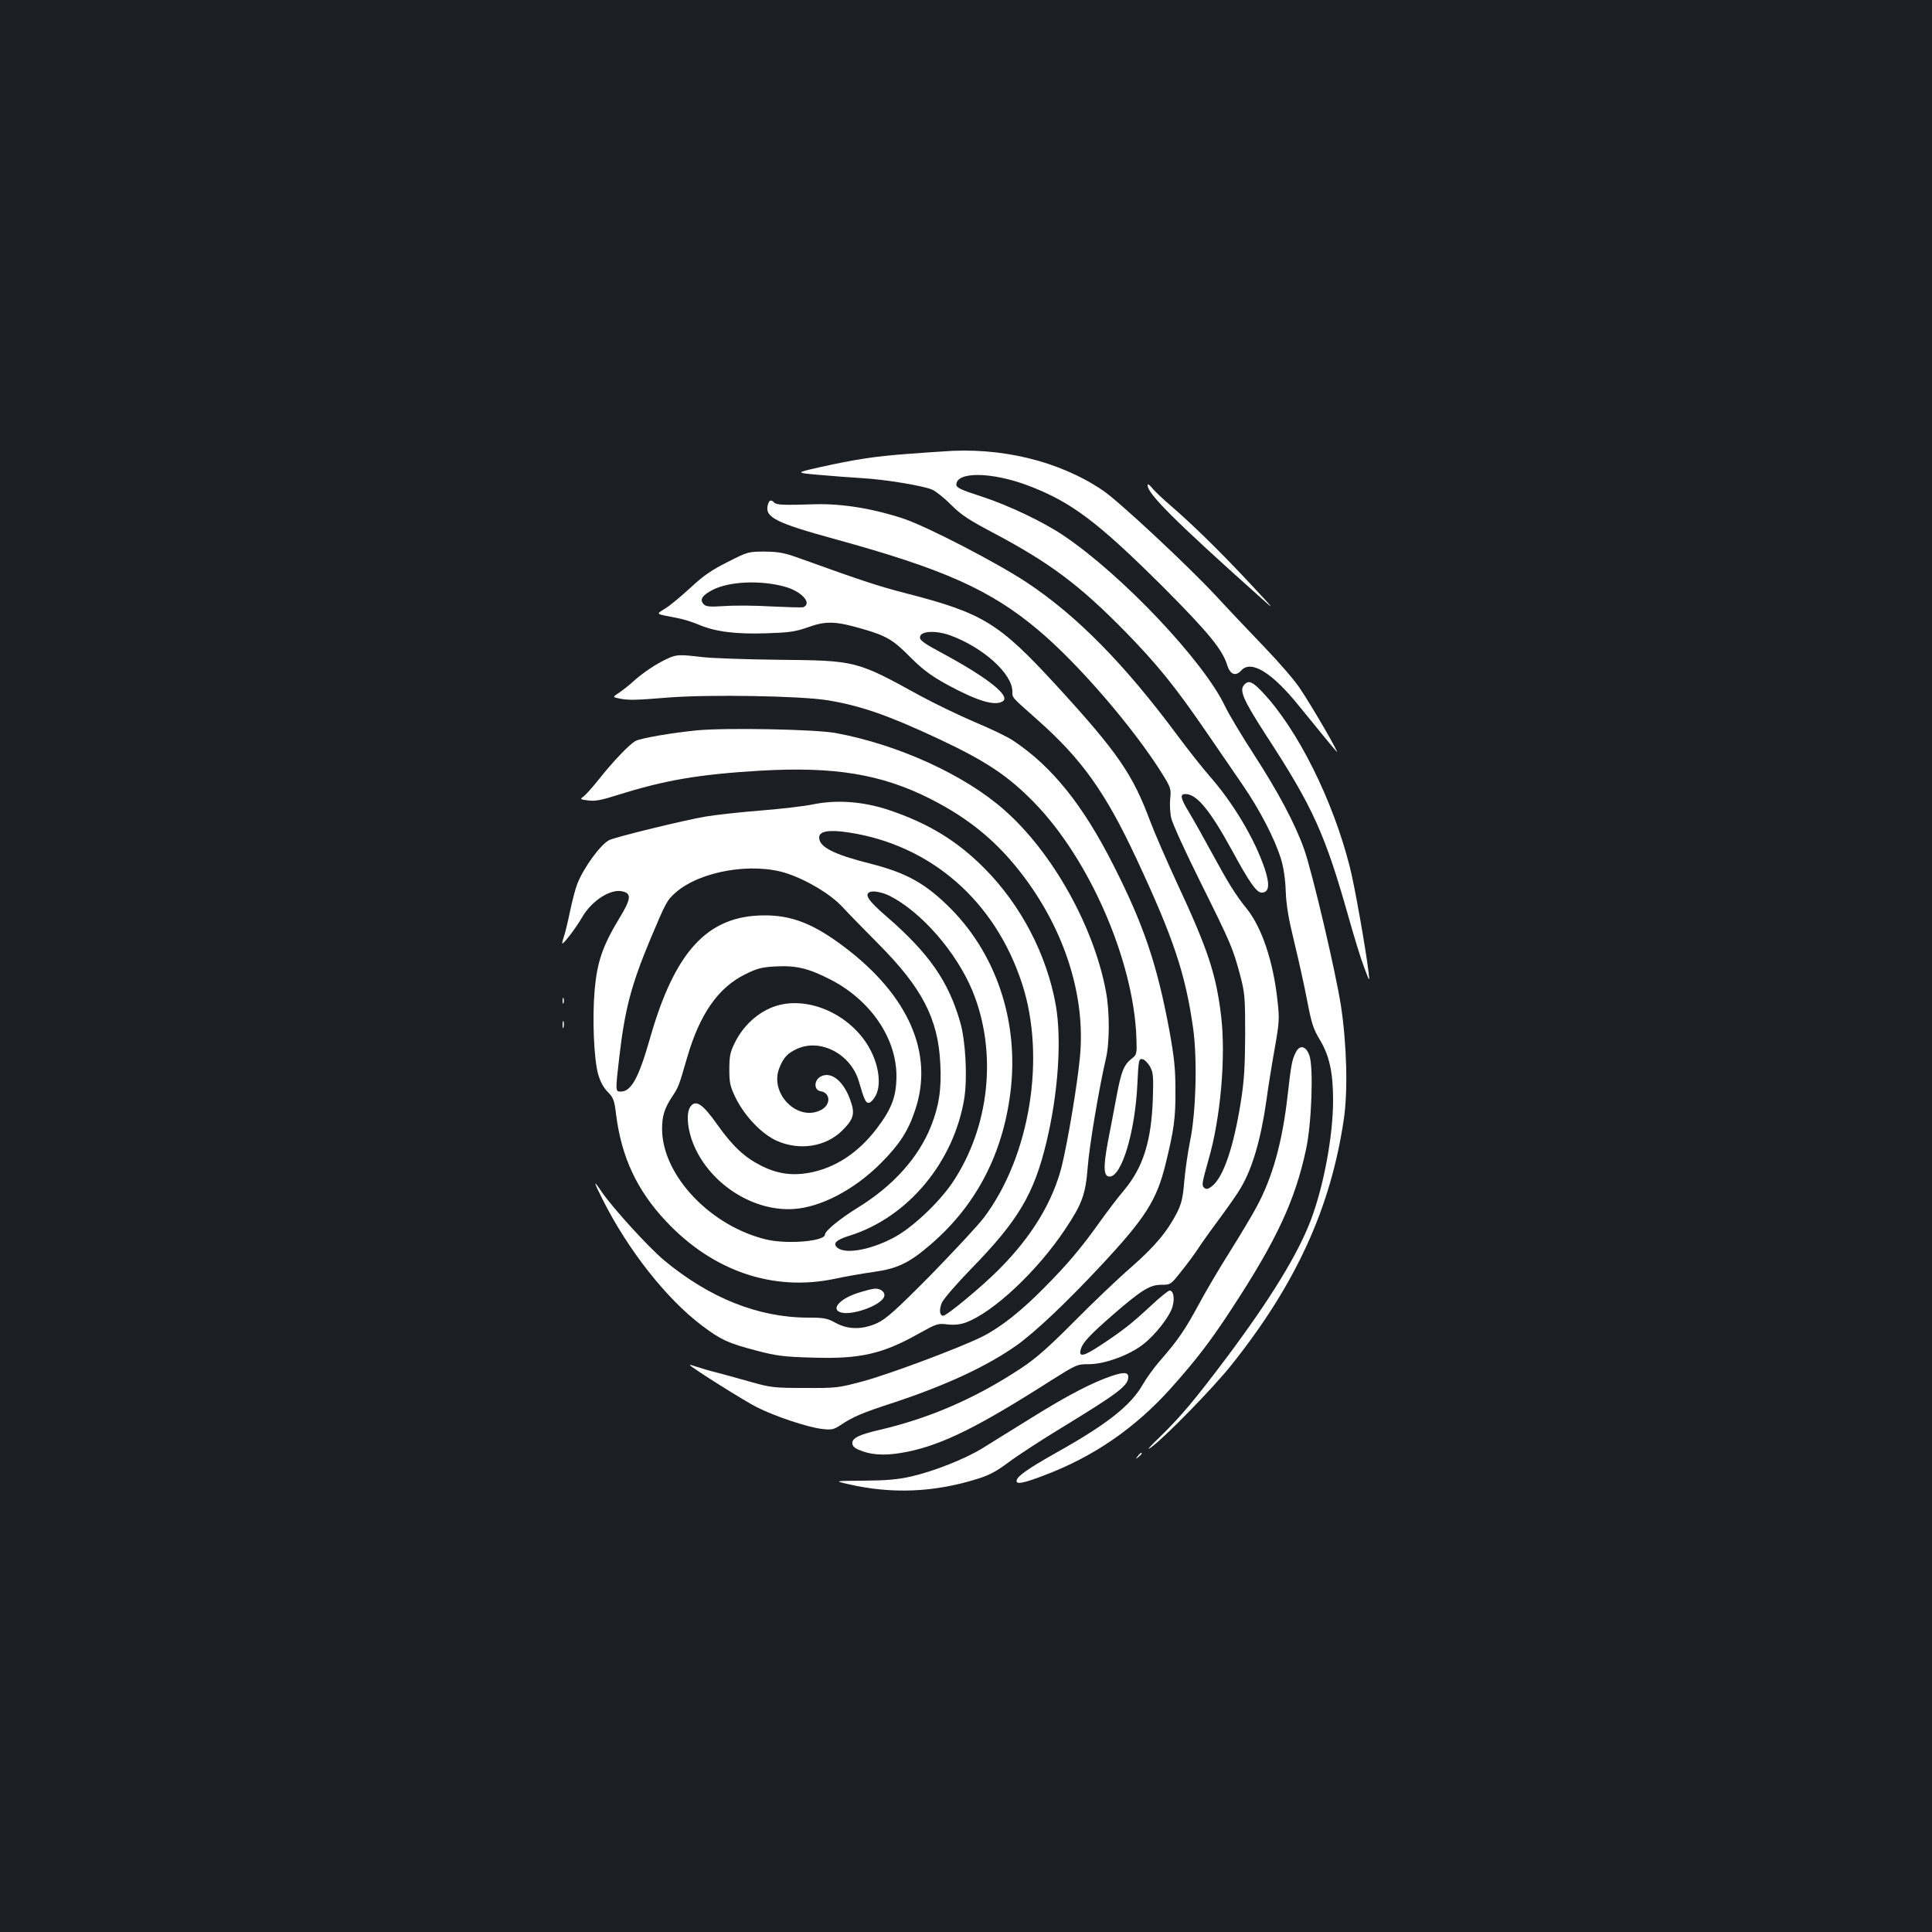 <?xml version="1.0" standalone="no"?>
<!DOCTYPE svg PUBLIC "-//W3C//DTD SVG 20010904//EN"
 "http://www.w3.org/TR/2001/REC-SVG-20010904/DTD/svg10.dtd">
<svg version="1.0" xmlns="http://www.w3.org/2000/svg"
 width="1000pt" height="1000pt" viewBox="0 0 1000 1000"
 preserveAspectRatio="xMidYMid meet">
<rect width="100%" height="100%" fill="#1b1f23"/>
<g transform="translate(0,1000) scale(0.1,-0.1)"
fill="#ffffff" stroke="none">
<path d="M4875 7663 c-22 -1 -105 -7 -185 -13 -162 -12 -266 -28 -450 -69
-124 -28 -124 -28 0 -39 69 -6 170 -14 225 -17 119 -7 311 -39 359 -59 19 -8
63 -43 98 -78 51 -52 92 -79 223 -148 290 -154 442 -268 676 -506 170 -174
261 -287 419 -517 63 -92 150 -218 192 -280 87 -126 166 -278 198 -382 14 -45
23 -105 25 -170 3 -74 15 -143 45 -265 22 -91 52 -226 66 -300 22 -114 31
-145 65 -201 50 -83 69 -170 69 -314 0 -184 -48 -442 -115 -620 -67 -176 -206
-404 -437 -713 -164 -218 -235 -303 -346 -411 -56 -54 -71 -72 -42 -51 74 55
320 307 414 425 335 420 515 816 582 1275 21 144 15 382 -15 582 -25 166 -147
688 -191 813 -47 132 -135 297 -260 490 -61 94 -129 207 -150 251 -110 232
-534 680 -835 882 -107 72 -286 157 -427 203 -103 33 -128 45 -128 60 0 69
182 67 371 -4 224 -85 360 -187 705 -531 226 -227 301 -318 325 -396 16 -52
44 -63 74 -30 51 56 160 -11 302 -188 74 -91 180 -221 191 -232 22 -23 -128
236 -191 329 -27 41 -109 135 -181 210 -72 75 -187 196 -255 270 -152 162
-498 485 -582 542 -225 153 -530 227 -834 202z"/>
<path d="M5940 7488 c0 -44 144 -187 570 -568 95 -85 95 -85 -40 60 -152 163
-298 306 -412 404 -42 36 -86 78 -97 93 -14 16 -21 20 -21 11z"/>
<path d="M3974 7386 c-16 -63 40 -92 346 -176 565 -155 807 -263 1055 -472
205 -172 492 -505 640 -742 45 -72 47 -80 42 -129 -3 -29 -1 -74 5 -100 5 -27
73 -175 150 -330 160 -322 169 -344 206 -481 25 -95 27 -114 27 -311 -1 -167
-5 -239 -23 -351 -37 -232 -90 -387 -148 -433 -20 -16 -30 -18 -40 -10 -15 13
-14 21 22 149 62 214 89 529 65 737 -26 220 -68 347 -229 693 -55 118 -116
260 -137 315 -92 248 -169 360 -488 708 -297 323 -378 373 -777 476 -140 36
-223 63 -545 179 -85 31 -113 36 -186 37 -85 0 -89 -1 -193 -54 -82 -41 -126
-71 -192 -133 -47 -43 -105 -92 -130 -107 -50 -32 -57 -27 62 -50 28 -5 77
-20 110 -34 87 -37 191 -50 350 -45 120 4 150 8 218 32 92 33 142 31 283 -10
121 -35 157 -56 247 -148 64 -63 104 -93 187 -139 157 -85 248 -113 289 -87
42 26 -72 118 -298 241 -112 60 -133 75 -130 93 4 31 86 34 160 6 169 -63 318
-198 318 -289 0 -34 -6 -26 131 -148 228 -202 350 -373 509 -713 195 -417 256
-601 296 -885 22 -161 14 -436 -16 -580 -11 -55 -25 -148 -30 -207 -7 -86 -14
-117 -38 -165 -51 -99 -115 -175 -238 -283 -66 -57 -198 -183 -294 -280 -133
-134 -199 -192 -275 -242 -233 -154 -469 -257 -728 -318 -113 -26 -149 -44
-145 -73 2 -16 16 -26 53 -39 63 -22 135 -22 233 -2 182 37 370 131 741 368
132 83 136 85 195 85 81 -1 210 46 282 102 64 49 139 146 153 196 12 43 5 83
-15 83 -7 0 -48 -33 -91 -73 -103 -96 -150 -133 -262 -207 -93 -62 -121 -68
-106 -21 10 33 49 74 161 172 151 131 195 159 255 159 48 0 49 1 102 68 30 37
74 96 97 132 24 36 76 108 115 160 38 52 83 116 98 143 60 101 104 254 132
452 8 61 27 179 42 263 25 142 26 159 15 255 -22 203 -82 379 -160 475 -56 69
-94 130 -182 292 -40 74 -93 168 -117 208 -43 71 -47 92 -17 92 58 0 126 -82
240 -290 91 -168 128 -220 154 -220 39 0 44 39 16 124 -52 154 -164 342 -287
481 -34 39 -107 131 -162 205 -278 375 -523 623 -782 795 -156 103 -513 288
-637 330 -156 52 -319 79 -458 75 -168 -5 -200 -4 -213 9 -17 17 -26 13 -33
-13z m89 -423 c87 -24 143 -87 94 -106 -7 -2 -79 0 -162 4 -82 5 -193 6 -245
2 -83 -5 -97 -3 -110 12 -19 23 -4 45 51 73 86 43 247 50 372 15z"/>
<path d="M3453 6590 c-54 -24 -128 -74 -173 -115 -19 -18 -52 -44 -72 -58 -38
-25 -38 -25 -5 -32 49 -10 78 -10 262 5 212 16 675 8 815 -14 172 -28 312 -76
573 -198 248 -116 363 -192 498 -330 288 -294 517 -821 531 -1220 3 -84 2 -87
-25 -108 -40 -32 -53 -64 -77 -191 -12 -63 -32 -171 -46 -241 -24 -130 -22
-178 9 -178 63 0 132 230 144 478 6 125 7 133 26 130 11 -2 28 -19 39 -38 17
-31 19 -50 15 -170 -8 -219 -51 -355 -151 -473 -29 -34 -83 -105 -120 -157
-103 -144 -170 -223 -291 -345 -121 -123 -227 -206 -322 -254 -113 -56 -472
-191 -611 -229 -134 -36 -141 -37 -307 -36 -161 0 -176 2 -285 33 -63 18 -142
39 -175 48 -33 8 -77 21 -97 28 -21 7 -38 12 -38 10 0 -8 285 -188 348 -219
95 -48 262 -103 335 -112 50 -6 61 -4 95 18 67 45 114 65 277 118 273 90 487
190 639 298 97 70 255 219 437 414 229 246 286 336 332 523 43 175 52 237 51
380 0 115 -6 171 -32 315 -64 341 -132 542 -288 850 -158 313 -319 513 -519
646 -27 19 -119 63 -203 98 -84 36 -212 98 -285 138 -325 179 -328 179 -727
183 -168 2 -345 8 -395 14 -120 14 -133 14 -182 -9z"/>
<path d="M6442 6458 c-30 -30 -10 -76 116 -271 239 -367 302 -508 423 -937 27
-96 62 -211 79 -255 29 -78 30 -79 24 -30 -14 120 -74 459 -98 550 -88 346
-269 709 -451 902 -51 54 -71 63 -93 41z"/>
<path d="M3610 6220 c-132 -13 -290 -40 -320 -55 -31 -16 -117 -106 -193 -202
-31 -39 -66 -78 -77 -86 -19 -13 -18 -15 24 -20 35 -5 68 1 153 28 244 77 420
107 738 126 386 22 626 -18 879 -145 205 -104 351 -225 485 -403 215 -286 320
-623 291 -931 -13 -144 -64 -445 -95 -571 -47 -183 -155 -362 -324 -531 -88
-89 -270 -240 -289 -240 -19 0 -22 31 -7 67 8 19 77 99 153 177 242 248 324
386 388 653 61 253 80 529 49 709 -46 261 -180 519 -370 710 -141 142 -289
232 -493 301 -135 45 -272 55 -397 29 -44 -9 -163 -23 -265 -31 -102 -8 -230
-22 -285 -31 -104 -17 -474 -107 -503 -123 -46 -25 -132 -144 -164 -226 -9
-22 -26 -87 -38 -144 -12 -58 -26 -115 -31 -128 -5 -14 -9 -29 -9 -35 0 -14
70 77 103 134 50 87 149 150 210 134 47 -11 43 -40 -18 -140 -86 -142 -114
-225 -127 -369 -13 -149 -4 -358 18 -437 11 -39 28 -70 50 -92 29 -30 34 -42
43 -118 28 -220 108 -392 260 -553 241 -256 551 -362 867 -297 55 12 146 28
203 36 124 17 186 46 295 140 226 193 365 446 411 754 57 370 -55 733 -301
984 -131 132 -230 188 -420 236 -190 48 -264 86 -264 135 0 33 50 42 154 26
425 -65 757 -355 896 -782 125 -381 41 -895 -197 -1211 -32 -42 -157 -176
-277 -299 -179 -181 -230 -226 -275 -247 -77 -35 -150 -35 -216 1 -44 24 -61
27 -141 27 -258 0 -511 101 -747 297 -82 69 -268 273 -324 356 -44 65 -42 54
8 -45 131 -260 329 -511 512 -649 98 -74 137 -92 287 -131 100 -26 138 -31
286 -35 247 -8 364 19 556 128 85 47 93 50 141 44 35 -4 66 -1 94 9 142 51
373 267 518 486 86 129 104 178 115 319 8 109 60 416 94 561 20 84 20 246 0
350 -63 336 -276 717 -524 936 -206 183 -551 340 -875 400 -105 19 -559 28
-715 14z m464 -741 c105 -35 226 -108 286 -173 30 -33 114 -118 185 -190 228
-229 311 -389 322 -622 7 -131 -7 -219 -48 -323 -65 -163 -197 -310 -378 -421
-92 -57 -171 -121 -171 -140 0 -35 -194 -51 -302 -26 -288 68 -537 329 -541
567 -1 70 11 111 53 174 32 49 33 51 76 199 65 226 161 364 301 433 65 32 86
37 162 41 105 5 169 -11 283 -70 204 -106 337 -301 338 -495 0 -106 -23 -170
-101 -273 -97 -128 -218 -207 -354 -231 -89 -15 -162 -4 -243 36 -89 45 -149
101 -230 215 -74 105 -110 129 -137 94 -28 -35 -16 -139 28 -227 93 -188 303
-316 501 -305 143 8 317 99 456 238 95 96 140 164 176 272 100 293 -32 596
-369 849 -157 118 -270 162 -412 161 -293 -1 -463 -186 -592 -641 -57 -200
-96 -271 -150 -271 -28 0 -28 2 -8 175 29 250 61 373 160 611 82 195 87 204
132 244 127 112 399 158 577 99z m531 -116 c164 -83 346 -292 429 -493 129
-316 89 -703 -104 -991 -71 -105 -212 -238 -308 -287 -126 -66 -259 -86 -293
-45 -17 20 3 37 71 58 300 95 537 380 591 709 17 106 7 300 -21 395 -61 213
-162 357 -382 548 -93 80 -116 114 -85 126 17 8 66 -2 102 -20z"/>
<path d="M4037 4799 c-96 -23 -185 -97 -234 -197 -24 -48 -28 -70 -28 -137 0
-71 4 -88 33 -148 47 -95 135 -187 213 -222 118 -52 254 -31 339 54 61 61 67
88 39 163 -37 99 -103 147 -156 113 -31 -21 -29 -68 4 -73 52 -8 55 -70 3 -97
-123 -64 -271 88 -215 220 21 52 42 74 90 96 122 56 280 -27 321 -170 28 -97
36 -112 53 -109 9 2 24 19 34 38 27 52 18 143 -23 226 -86 176 -298 284 -473
243z"/>
<path d="M2912 4820 c0 -14 2 -19 5 -12 2 6 2 18 0 25 -3 6 -5 1 -5 -13z"/>
<path d="M2912 4695 c0 -16 2 -22 5 -12 2 9 2 23 0 30 -3 6 -5 -1 -5 -18z"/>
<path d="M6707 4553 c-19 -36 -24 -62 -42 -220 -27 -243 -78 -426 -160 -578
-23 -44 -87 -150 -140 -235 -54 -85 -127 -209 -162 -275 -69 -127 -106 -182
-197 -286 -31 -35 -72 -92 -91 -125 -61 -108 -185 -206 -446 -352 -147 -83
-203 -122 -207 -145 -4 -22 34 -15 141 26 258 97 473 246 658 452 134 151 202
239 315 412 232 354 328 561 384 824 29 132 39 421 18 484 -17 51 -50 60 -71
18z"/>
<path d="M4435 3306 c-94 -32 -137 -86 -79 -100 56 -14 191 33 217 76 15 23
-8 48 -42 48 -14 0 -57 -11 -96 -24z"/>
<path d="M5754 2878 c-99 -33 -230 -101 -419 -219 -99 -61 -211 -131 -250
-155 -89 -55 -250 -119 -368 -146 -70 -16 -129 -21 -246 -22 -154 -1 -154 -1
-80 -18 224 -52 445 -43 670 28 59 18 99 40 159 85 44 33 169 115 278 181 290
177 342 216 342 261 0 25 -24 26 -86 5z"/>
<path d="M5889 2463 c-13 -16 -12 -17 4 -4 16 13 21 21 13 21 -2 0 -10 -8 -17
-17z"/>
</g>
</svg>
